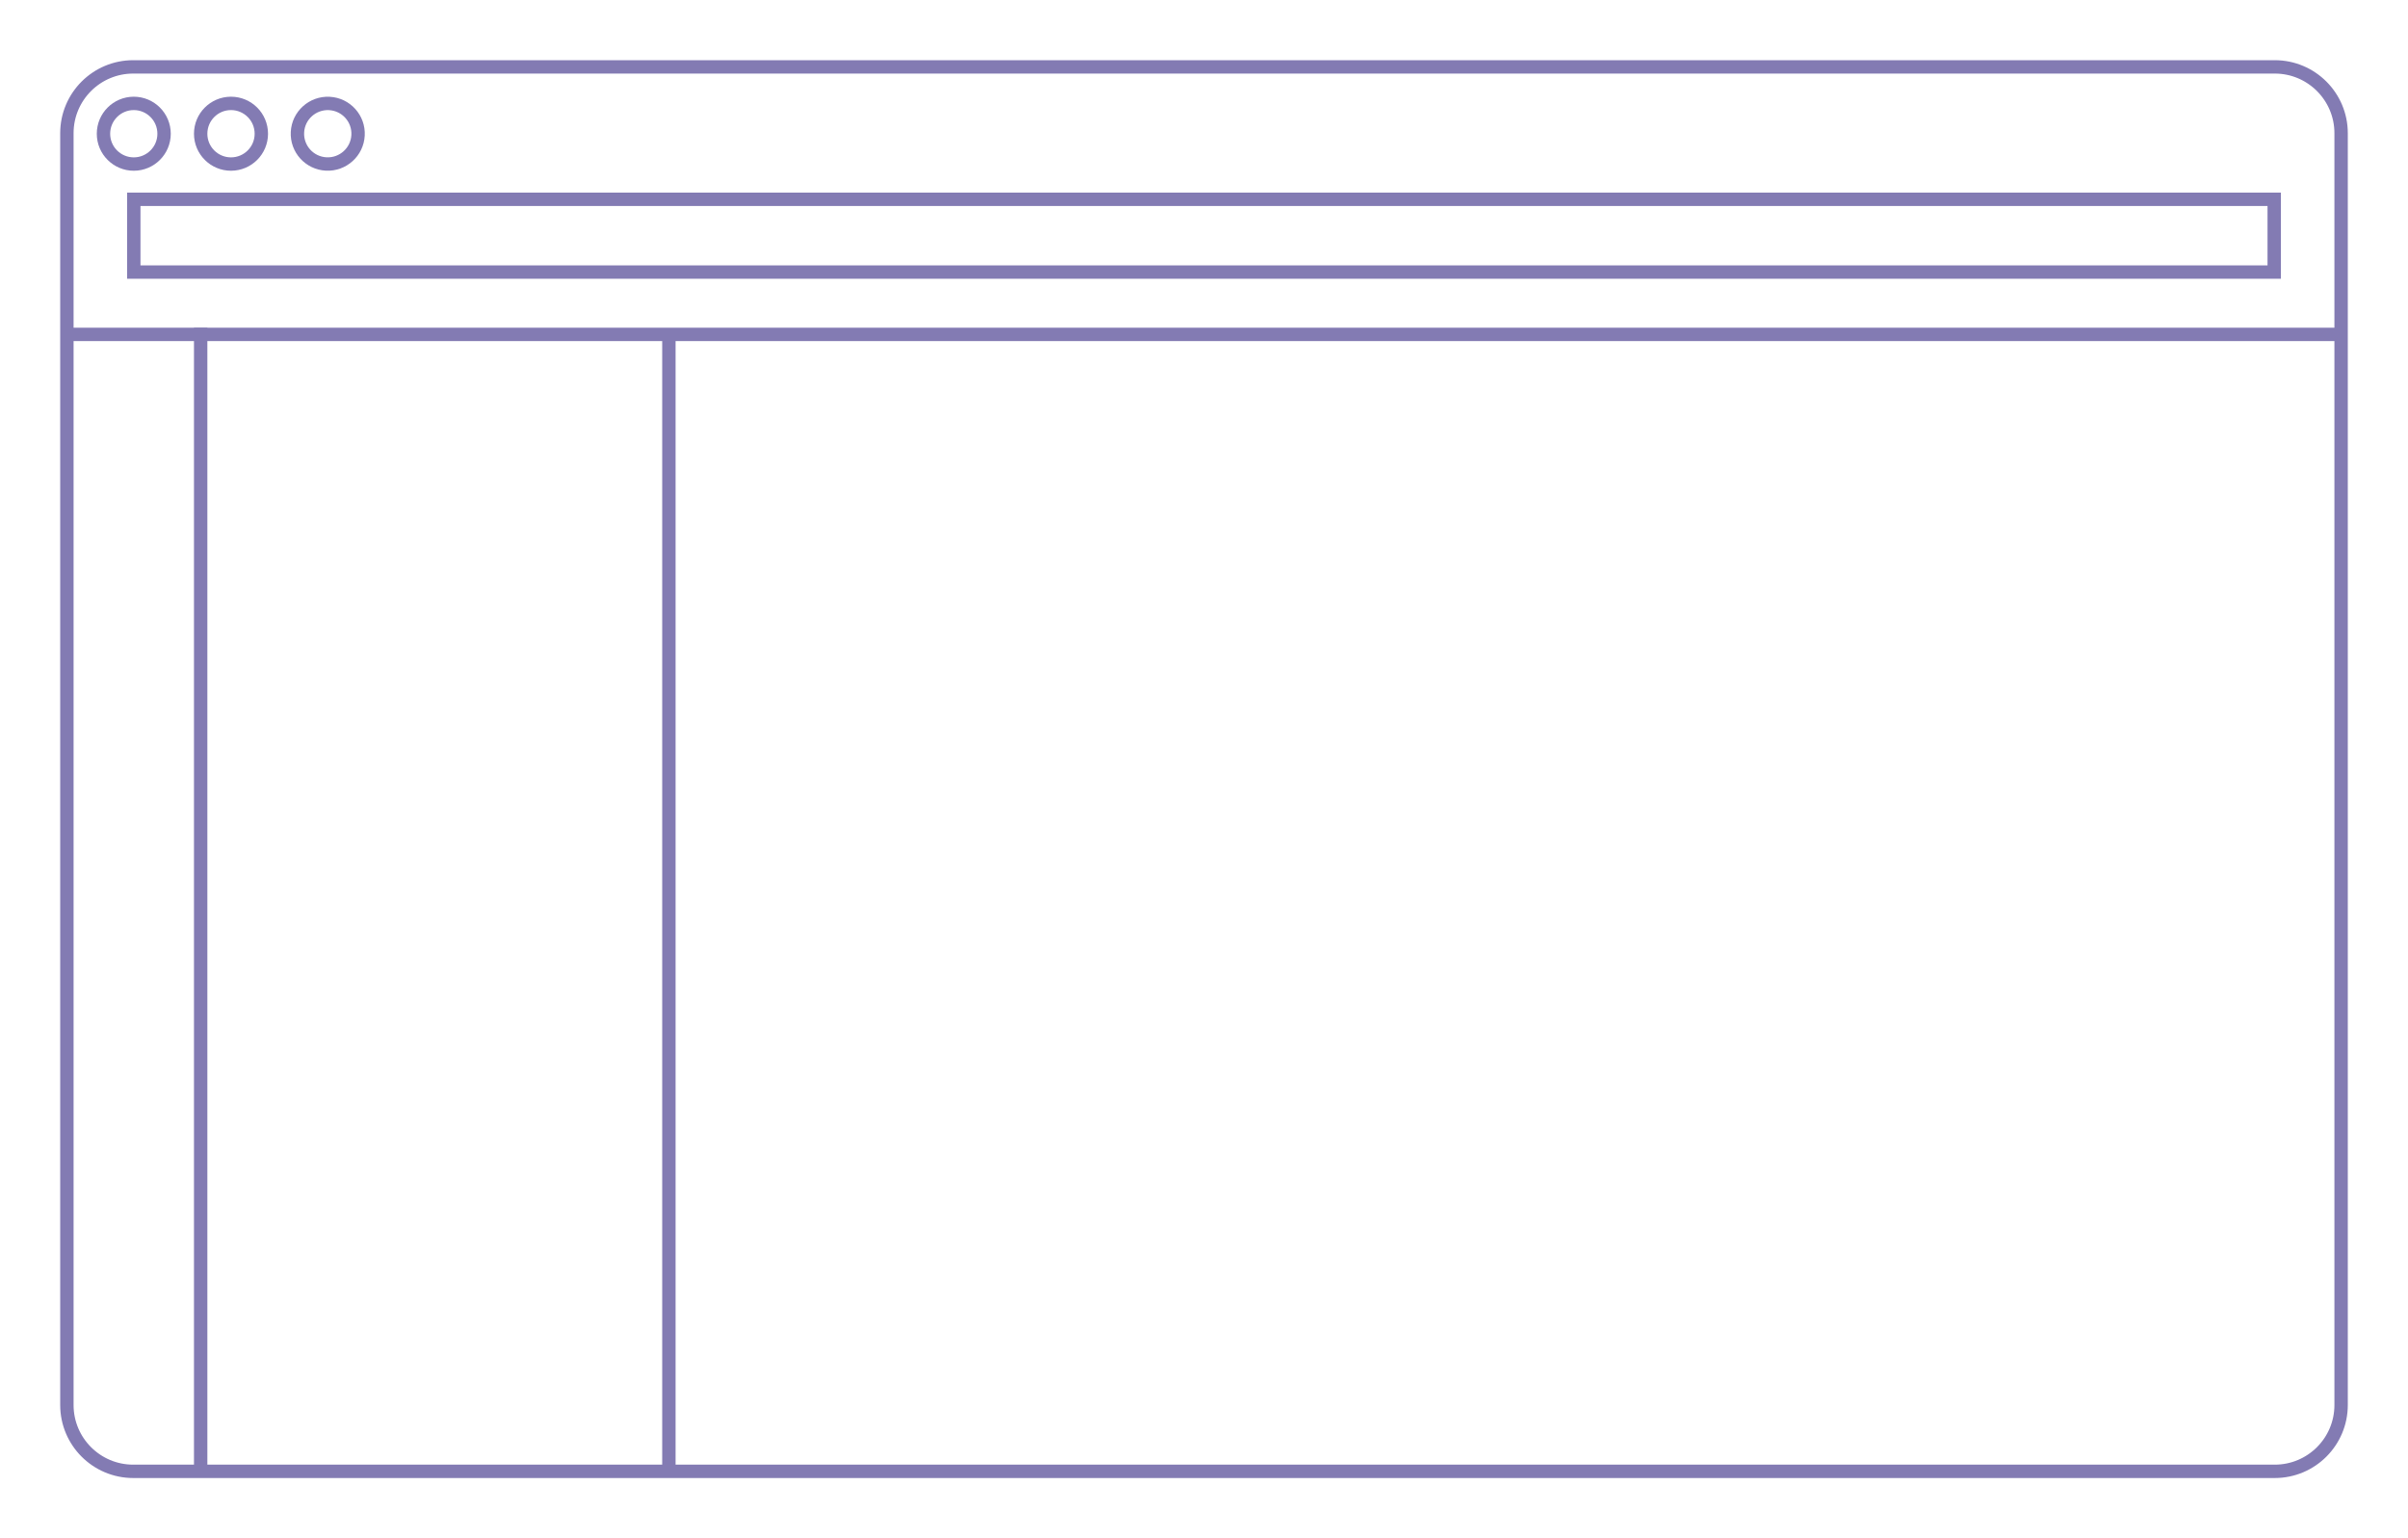 <?xml version="1.0" encoding="UTF-8" standalone="no"?>
<!DOCTYPE svg PUBLIC "-//W3C//DTD SVG 1.1//EN" "http://www.w3.org/Graphics/SVG/1.1/DTD/svg11.dtd">
<svg version="1.1" xmlns="http://www.w3.org/2000/svg" xmlns:xlink="http://www.w3.org/1999/xlink" preserveAspectRatio="xMidYMid meet" viewBox="0 0 360 230" width="360" height="230"><defs><path d="M340.08 10C345.56 10 350 14.44 350 19.92C350 59.93 350 170.06 350 210.08C350 215.56 345.56 220 340.08 220C274.06 220 85.94 220 19.92 220C14.44 220 10 215.56 10 210.08C10 170.06 10 59.93 10 19.92C10 14.44 14.44 10 19.92 10C85.94 10 274.06 10 340.08 10Z" id="a4AojFyub9"></path><path d="M350 50L10 50" id="cddCYOBOT"></path><path d="M30 220L30 49" id="a7vUTfSlG"></path><path d="M100 220L100 50" id="bBV2Zwhxj"></path><path d="M20 29.8L340 29.8L340 40.68L20 40.68L20 29.8Z" id="g5VFvJjTEk"></path><path d="M24.53 20C24.53 22.5 22.5 24.53 20 24.53C17.5 24.53 15.47 22.5 15.47 20C15.47 17.49 17.5 15.46 20 15.46C22.5 15.46 24.53 17.49 24.53 20Z" id="g2E3lPqUab"></path><path d="M39.07 20C39.07 22.5 37.04 24.53 34.53 24.53C32.03 24.53 30 22.5 30 20C30 17.49 32.03 15.46 34.53 15.46C37.04 15.46 39.07 17.49 39.07 20Z" id="arArFbLGg"></path><path d="M53.53 20.23C53.4 22.73 51.26 24.65 48.76 24.52C46.26 24.39 44.34 22.26 44.47 19.76C44.6 17.26 46.74 15.34 49.24 15.47C51.74 15.6 53.66 17.73 53.53 20.23Z" id="b1aAxnXwPi"></path></defs><g><g><g><g><use xlink:href="#a4AojFyub9" opacity="1" fill-opacity="0" stroke="#837bb3" stroke-width="2" stroke-opacity="1"></use></g></g><g><g><use xlink:href="#cddCYOBOT" opacity="1" fill-opacity="0" stroke="#837bb3" stroke-width="2" stroke-opacity="1"></use></g></g><g><g><use xlink:href="#a7vUTfSlG" opacity="1" fill-opacity="0" stroke="#837bb3" stroke-width="2" stroke-opacity="1"></use></g></g><g><g><use xlink:href="#bBV2Zwhxj" opacity="1" fill-opacity="0" stroke="#837bb3" stroke-width="2" stroke-opacity="1"></use></g></g><g><g><use xlink:href="#g5VFvJjTEk" opacity="1" fill-opacity="0" stroke="#837bb3" stroke-width="2" stroke-opacity="1"></use></g></g><g><g><use xlink:href="#g2E3lPqUab" opacity="1" fill-opacity="0" stroke="#837bb3" stroke-width="2" stroke-opacity="1"></use></g></g><g><g><use xlink:href="#arArFbLGg" opacity="1" fill-opacity="0" stroke="#837bb3" stroke-width="2" stroke-opacity="1"></use></g></g><g><g><use xlink:href="#b1aAxnXwPi" opacity="1" fill-opacity="0" stroke="#837bb3" stroke-width="2" stroke-opacity="1"></use></g></g></g></g></svg>